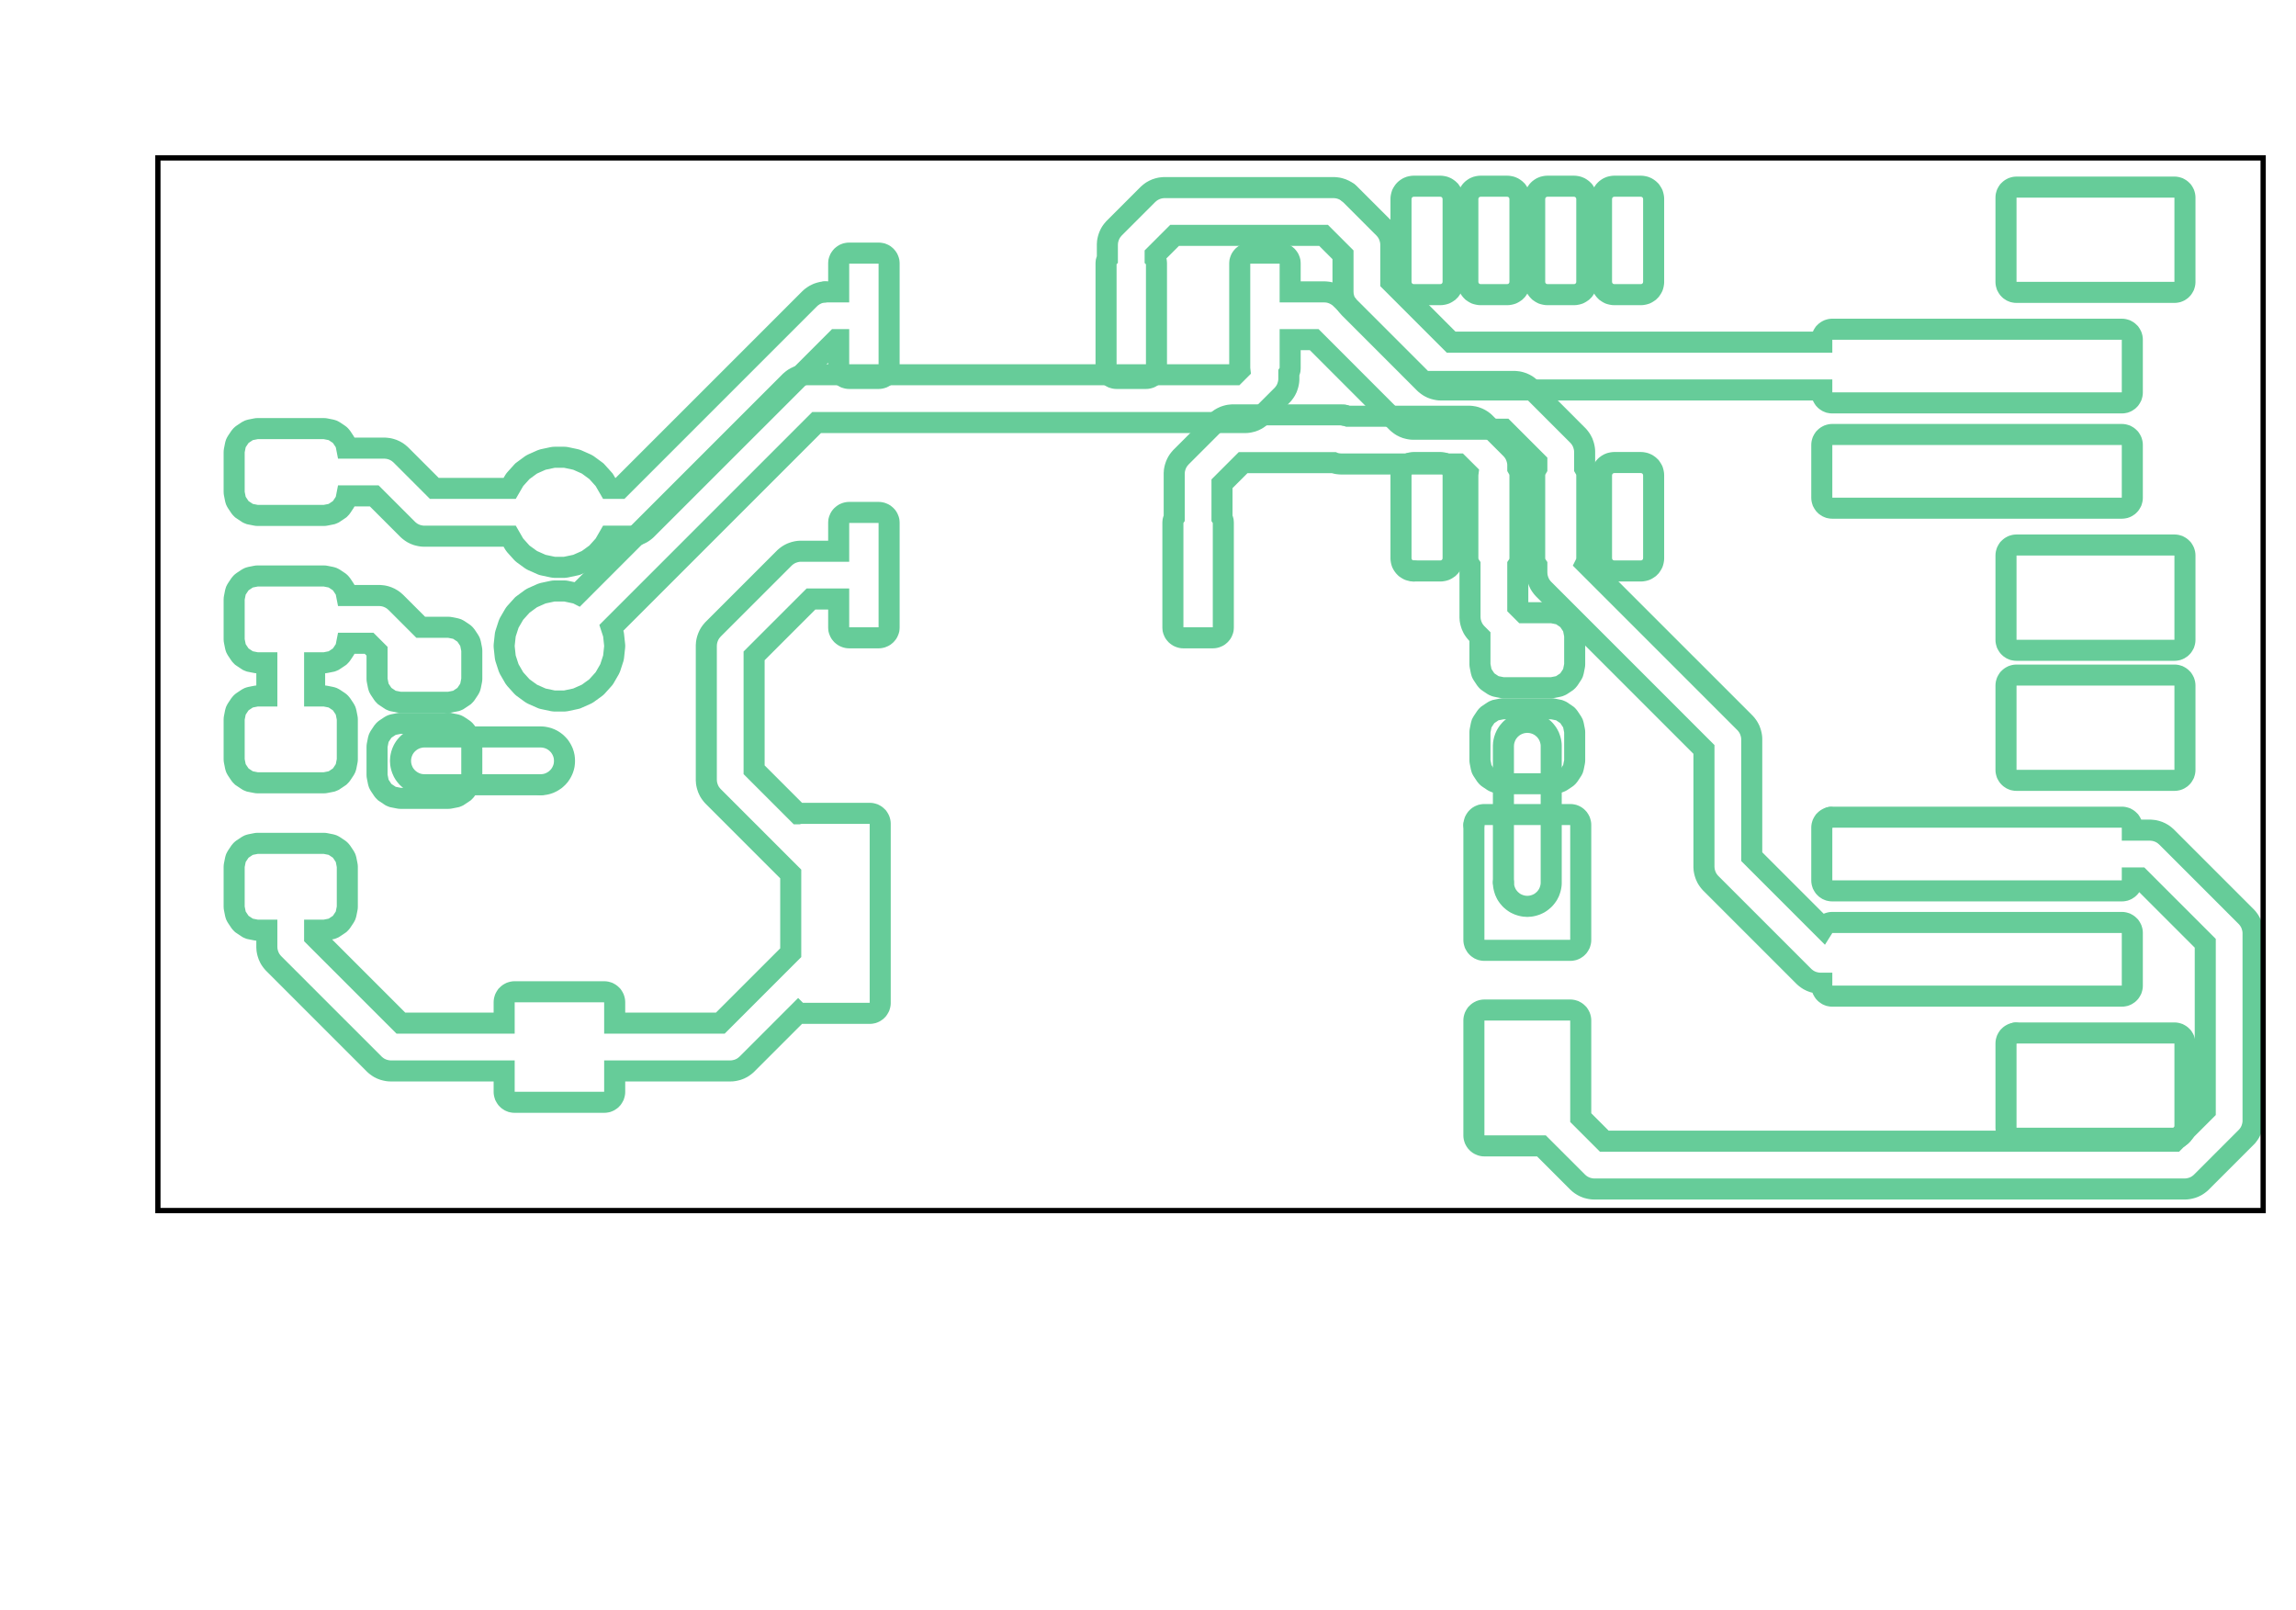 <svg xmlns="http://www.w3.org/2000/svg" viewBox="0 0 43.624 30.585" width="43.624mm" height="30.585mm">
                    <g stroke-linecap="round">
                        <g><polyline fill="none" stroke="#66cc99" stroke-width="0.4" points="23.697,4.817 23.678,4.824 23.66,4.832 23.644,4.842 23.628,4.854 23.613,4.867 23.6,4.882 23.588,4.898 23.578,4.914 23.57,4.932 23.563,4.951 23.558,4.97 23.556,4.989 23.555,5.009 23.555,6.99 23.556,7.01 23.558,7.027 23.465,7.12 21.925,7.12" opacity="1" /><polyline fill="none" stroke="#66cc99" stroke-width="0.4" points="21.925,7.12 21.063,7.12" opacity="1" /><polyline fill="none" stroke="#66cc99" stroke-width="0.4" points="21.063,7.12 16.845,7.12" opacity="1" /><polyline fill="none" stroke="#66cc99" stroke-width="0.4" points="16.845,7.12 15.983,7.12" opacity="1" /><polyline fill="none" stroke="#66cc99" stroke-width="0.4" points="15.983,7.12 15.328,7.12 15.318,7.12 15.293,7.122 15.274,7.124 15.249,7.127 15.23,7.131 15.208,7.137" opacity="1" /><polyline fill="none" stroke="#66cc99" stroke-width="0.4" points="15.208,7.137 15.206,7.137 15.187,7.143 15.163,7.151 15.145,7.159 15.123,7.169 15.105,7.179 15.084,7.191 15.068,7.202 15.048,7.217 15.033,7.23 15.014,7.246 15.007,7.253 12.089,10.171" opacity="1" /><polyline fill="none" stroke="#66cc99" stroke-width="0.4" points="12.089,10.171 10.977,11.284 10.973,11.282 10.954,11.275 10.933,11.269 10.759,11.232 10.739,11.229 10.718,11.228 10.54,11.228 10.519,11.229 10.499,11.232 10.325,11.269 10.305,11.275 10.285,11.282 10.123,11.354 10.104,11.364 10.086,11.375 9.943,11.48 9.926,11.493 9.912,11.508 9.793,11.64 9.78,11.656 9.768,11.674 9.679,11.827 9.67,11.846 9.662,11.866 9.607,12.035 9.602,12.055 9.599,12.076 9.58,12.252 9.579,12.273 9.58,12.294 9.599,12.471 9.602,12.491 9.607,12.512 9.662,12.681 9.67,12.7 9.679,12.719 9.768,12.873 9.78,12.89 9.793,12.907 9.912,13.039 9.926,13.053 9.943,13.067 10.086,13.171 10.104,13.182 10.123,13.192 10.285,13.264 10.305,13.272 10.325,13.277 10.499,13.314 10.519,13.317 10.54,13.319 10.718,13.319 10.739,13.317 10.759,13.314 10.933,13.277 10.954,13.272 10.973,13.264 11.135,13.192 11.154,13.182 11.172,13.171 11.315,13.067 11.332,13.053 11.346,13.039 11.465,12.907 11.479,12.89 11.49,12.873 11.579,12.719 11.588,12.7 11.596,12.681 11.651,12.512 11.656,12.491 11.659,12.471 11.678,12.294 11.679,12.273 11.678,12.252 11.659,12.076 11.656,12.055 11.651,12.035 11.616,11.928 15.516,8.028 23.097,8.028" opacity="1" /><polyline fill="none" stroke="#66cc99" stroke-width="0.4" points="23.097,8.028 23.653,8.028 23.663,8.028 23.688,8.027 23.707,8.025 23.732,8.021 23.751,8.017 23.775,8.011 23.794,8.006 23.818,7.997 23.836,7.99 23.858,7.979 23.876,7.97 23.897,7.957 23.913,7.946 23.933,7.931 23.948,7.919 23.967,7.902 23.974,7.895 23.987,7.882" opacity="1" /><polyline fill="none" stroke="#66cc99" stroke-width="0.4" points="23.987,7.882 24.355,7.514 24.362,7.507 24.379,7.489 24.391,7.473 24.406,7.453 24.417,7.437 24.43,7.416 24.439,7.398 24.45,7.376 24.457,7.358 24.465,7.334 24.471,7.315 24.477,7.291 24.481,7.272 24.485,7.247 24.487,7.228 24.488,7.203 24.488,7.193 24.488,7.087 24.49,7.084 24.498,7.066 24.505,7.048 24.51,7.029 24.512,7.01 24.513,6.99 24.513,6.453 24.97,6.453 26.424,7.908" opacity="1" /><polyline fill="none" stroke="#66cc99" stroke-width="0.4" points="26.424,7.908 26.539,8.022 26.546,8.029 26.565,8.046 26.58,8.058 26.6,8.073 26.616,8.084 26.637,8.097 26.655,8.106 26.677,8.117 26.695,8.124 26.719,8.133 26.738,8.138 26.762,8.144 26.781,8.148 26.806,8.152 26.825,8.154 26.85,8.155 26.86,8.155 28.337,8.155" opacity="1" /><polyline fill="none" stroke="#66cc99" stroke-width="0.4" points="28.337,8.155 28.577,8.155 29.2,8.778 29.2,8.896 29.196,8.903 29.186,8.919 29.177,8.937 29.171,8.956 29.166,8.975 29.163,8.99 29.16,9.01 29.159,9.029 29.159,10.607 29.16,10.626 29.163,10.646 29.166,10.662 29.171,10.681 29.177,10.699 29.186,10.717 29.196,10.734 29.2,10.74 29.2,10.876 29.2,10.886 29.202,10.911 29.203,10.93 29.207,10.955 29.211,10.974 29.217,10.998 29.223,11.017 29.231,11.041 29.239,11.059 29.249,11.081 29.258,11.099 29.271,11.12 29.282,11.136 29.297,11.156 29.31,11.172 29.326,11.19 29.333,11.197 32.375,14.239 32.375,16.464 32.375,16.474 32.377,16.499 32.378,16.518 32.382,16.543 32.386,16.562 32.392,16.586 32.398,16.605 32.406,16.629 32.414,16.647 32.424,16.669 32.433,16.687 32.446,16.708 32.457,16.724 32.472,16.744 32.485,16.76 32.501,16.778 32.508,16.785 34.27,18.547 34.277,18.554 34.296,18.571 34.311,18.583 34.331,18.598 34.347,18.609 34.368,18.622 34.386,18.631 34.408,18.642 34.426,18.649 34.45,18.658 34.469,18.663 34.493,18.669 34.512,18.673 34.537,18.677 34.556,18.679 34.581,18.68 34.591,18.68 34.614,18.68 34.614,18.726 34.615,18.746 34.618,18.765 34.623,18.784 34.629,18.803 34.638,18.82 34.648,18.837 34.659,18.853 34.673,18.868 34.687,18.881 34.703,18.892 34.72,18.903 34.738,18.911 34.756,18.918 34.775,18.922 34.794,18.925 34.814,18.926 40.314,18.926 40.334,18.925 40.353,18.922 40.372,18.918 40.391,18.911 40.408,18.903 40.425,18.892 40.441,18.881 40.455,18.868 40.469,18.853 40.48,18.837 40.49,18.82 40.499,18.803 40.505,18.784 40.51,18.765 40.513,18.746 40.514,18.726 40.514,17.726 40.513,17.707 40.51,17.687 40.505,17.668 40.499,17.65 40.49,17.632 40.48,17.615 40.469,17.599 40.455,17.585 40.441,17.572 40.425,17.56 40.408,17.55 40.391,17.541 40.372,17.535 40.353,17.53 40.334,17.527 40.314,17.526 34.814,17.526 34.794,17.527 34.775,17.53 34.756,17.535 34.738,17.541 34.72,17.55 34.703,17.56 34.687,17.572 34.673,17.585 34.659,17.599 34.648,17.615 34.638,17.631 33.283,16.276 33.283,14.051 33.283,14.041 33.282,14.016 33.28,13.997 33.276,13.972 33.272,13.953 33.266,13.929 33.26,13.91 33.252,13.887 33.245,13.868 33.234,13.846 33.225,13.829 33.212,13.807 33.201,13.791 33.186,13.771 33.174,13.756 33.157,13.737 33.15,13.73 30.127,10.707 30.131,10.699 30.137,10.681 30.142,10.662 30.145,10.646 30.148,10.626 30.149,10.607 30.149,9.029 30.148,9.01 30.145,8.99 30.142,8.975 30.137,8.956 30.131,8.937 30.122,8.919 30.112,8.903 30.108,8.896 30.108,8.59 30.108,8.58 30.107,8.555 30.105,8.536 30.101,8.511 30.097,8.492 30.091,8.468 30.085,8.449 30.077,8.426 30.07,8.407 30.059,8.385 30.05,8.368 30.037,8.346 30.026,8.33 30.011,8.31 29.999,8.295 29.982,8.276 29.975,8.269 29.115,7.409" opacity="1" /><polyline fill="none" stroke="#66cc99" stroke-width="0.4" points="29.115,7.409 29.086,7.38 29.079,7.373 29.06,7.357 29.045,7.344 29.025,7.329 29.009,7.318 28.988,7.306 28.97,7.296 28.948,7.286 28.93,7.278 28.906,7.27 28.887,7.264 28.863,7.258 28.844,7.254 28.819,7.251 28.8,7.249 28.775,7.247 28.765,7.247 27.048,7.247 25.591,5.79" opacity="1" /><polyline fill="none" stroke="#66cc99" stroke-width="0.4" points="25.591,5.79 25.479,5.678 25.472,5.672 25.454,5.655 25.439,5.642 25.419,5.628 25.402,5.617 25.381,5.604 25.363,5.595 25.341,5.584 25.323,5.576 25.299,5.568 25.281,5.562 25.256,5.556 25.237,5.552 25.212,5.549 25.193,5.547 25.168,5.546 25.158,5.545 24.513,5.545 24.513,5.009 24.512,4.989 24.51,4.97 24.505,4.951 24.498,4.932 24.49,4.914 24.48,4.898 24.468,4.882 24.455,4.867 24.44,4.854 24.425,4.842 24.408,4.832 24.39,4.824 24.372,4.817 24.352,4.813 24.333,4.81 24.313,4.809 23.755,4.809 23.735,4.81 23.716,4.813 23.697,4.817" opacity="1" /><polyline fill="none" stroke="#66cc99" stroke-width="0.4" points="25.616,3.661 25.596,3.646 25.58,3.635 25.559,3.623 25.541,3.613 25.519,3.603 25.501,3.595 25.477,3.587 25.458,3.581 25.434,3.575 25.415,3.571 25.39,3.568 25.371,3.566 25.346,3.564 25.336,3.564 22.129,3.564 22.119,3.564 22.094,3.566 22.075,3.568 22.05,3.571 22.031,3.575 22.007,3.581 21.988,3.587 21.964,3.595 21.946,3.603 21.924,3.613 21.906,3.623 21.885,3.635 21.869,3.646 21.849,3.661 21.834,3.674 21.815,3.69 21.808,3.697 21.173,4.332 21.166,4.339 21.15,4.358 21.137,4.373 21.122,4.393 21.111,4.409 21.098,4.431 21.089,4.448 21.079,4.47 21.071,4.489 21.063,4.512 21.057,4.531 21.051,4.555 21.047,4.574 21.043,4.599 21.042,4.618 21.04,4.643 21.04,4.653 21.04,4.912 21.038,4.914 21.03,4.932 21.023,4.951 21.018,4.97 21.016,4.989 21.015,5.009 21.015,6.99 21.016,7.01 21.018,7.029 21.023,7.048 21.03,7.066 21.038,7.084 21.048,7.101 21.06,7.117 21.063,7.12" opacity="1" /><polyline fill="none" stroke="#66cc99" stroke-width="0.4" points="21.063,7.12 21.073,7.131 21.088,7.145 21.104,7.156 21.12,7.166 21.138,7.175 21.157,7.181 21.176,7.186 21.195,7.189 21.215,7.19 21.773,7.19 21.793,7.189 21.812,7.186 21.832,7.181 21.85,7.175 21.868,7.166 21.885,7.156 21.9,7.145 21.915,7.131 21.925,7.12" opacity="1" /><polyline fill="none" stroke="#66cc99" stroke-width="0.4" points="21.925,7.12 21.928,7.117 21.94,7.101 21.95,7.084 21.958,7.066 21.965,7.048 21.97,7.029 21.972,7.01 21.973,6.99 21.973,5.009 21.972,4.989 21.97,4.97 21.965,4.951 21.958,4.932 21.95,4.914 21.948,4.912 21.948,4.841 22.317,4.472 25.148,4.472 25.517,4.841 25.517,5.542 25.517,5.552 25.519,5.577 25.52,5.596 25.524,5.621 25.528,5.64 25.534,5.664 25.54,5.683 25.548,5.707 25.556,5.725 25.566,5.747 25.575,5.765 25.588,5.786 25.591,5.79" opacity="1" /><polyline fill="none" stroke="#66cc99" stroke-width="0.4" points="25.591,5.79 25.599,5.802 25.614,5.822 25.627,5.838 25.643,5.856 25.65,5.863 27.063,7.276 27.07,7.283 27.089,7.3 27.104,7.312 27.124,7.327 27.14,7.338 27.161,7.351 27.179,7.36 27.201,7.371 27.219,7.378 27.243,7.387 27.262,7.392 27.286,7.398 27.305,7.402 27.33,7.406 27.349,7.408 27.374,7.409 27.384,7.409 29.115,7.409" opacity="1" /><polyline fill="none" stroke="#66cc99" stroke-width="0.4" points="29.115,7.409 34.614,7.409 34.614,7.455 34.615,7.475 34.618,7.494 34.623,7.513 34.629,7.532 34.638,7.549 34.648,7.566 34.659,7.582 34.673,7.597 34.687,7.61 34.703,7.621 34.72,7.632 34.738,7.64 34.756,7.647 34.775,7.651 34.794,7.654 34.814,7.655 40.314,7.655 40.334,7.654 40.353,7.651 40.372,7.647 40.391,7.64 40.408,7.632 40.425,7.621 40.441,7.61 40.455,7.597 40.469,7.582 40.48,7.566 40.49,7.549 40.499,7.532 40.505,7.513 40.51,7.494 40.513,7.475 40.514,7.455 40.514,6.455 40.513,6.436 40.51,6.416 40.505,6.397 40.499,6.379 40.49,6.361 40.48,6.344 40.469,6.328 40.455,6.314 40.441,6.301 40.425,6.289 40.408,6.279 40.391,6.27 40.372,6.264 40.353,6.259 40.334,6.256 40.314,6.255 34.814,6.255 34.794,6.256 34.775,6.259 34.756,6.264 34.738,6.27 34.72,6.279 34.703,6.289 34.687,6.301 34.673,6.314 34.659,6.328 34.648,6.344 34.638,6.361 34.629,6.379 34.623,6.397 34.618,6.416 34.615,6.436 34.614,6.455 34.614,6.501 27.572,6.501 26.425,5.354 26.425,4.653 26.425,4.643 26.424,4.618 26.422,4.599 26.418,4.574 26.414,4.555 26.408,4.531 26.402,4.512 26.394,4.489 26.387,4.47 26.376,4.448 26.367,4.431 26.354,4.409 26.343,4.393 26.328,4.373 26.316,4.358 26.299,4.339 26.292,4.332 25.657,3.697 25.65,3.69 25.631,3.674 25.616,3.661" opacity="1" /><polyline fill="none" stroke="#66cc99" stroke-width="0.4" points="15.186,10.474 15.166,10.476 15.141,10.48 15.122,10.484 15.098,10.49 15.079,10.496 15.056,10.504 15.038,10.511 15.015,10.522 14.998,10.531 14.976,10.544 14.96,10.555 14.94,10.57 14.925,10.582 14.906,10.599 14.899,10.606 13.553,11.952 13.546,11.959 13.53,11.978 13.517,11.993 13.502,12.013 13.491,12.029 13.478,12.051 13.469,12.068 13.459,12.09 13.451,12.109 13.443,12.132 13.437,12.151 13.431,12.175 13.427,12.194 13.423,12.219 13.422,12.238 13.42,12.263 13.42,12.273 13.42,14.813 13.42,14.823 13.422,14.848 13.423,14.867 13.427,14.892 13.431,14.911 13.437,14.935 13.443,14.954 13.451,14.978 13.459,14.996 13.469,15.018 13.478,15.036 13.491,15.057 13.502,15.073 13.517,15.093 13.53,15.109 13.546,15.127 13.553,15.134 15.024,16.605 15.024,18.101 13.686,19.439 11.679,19.439 11.679,19.043 11.678,19.024 11.675,19.004 11.67,18.985 11.664,18.967 11.655,18.949 11.645,18.932 11.634,18.916 11.62,18.902 11.606,18.889 11.59,18.877 11.573,18.867 11.556,18.858 11.537,18.852 11.518,18.847 11.499,18.844 11.479,18.843 9.779,18.843 9.759,18.844 9.74,18.847 9.721,18.852 9.703,18.858 9.685,18.867 9.668,18.877 9.652,18.889 9.638,18.902 9.624,18.916 9.613,18.932 9.603,18.949 9.594,18.967 9.588,18.985 9.583,19.004 9.58,19.024 9.579,19.043 9.579,19.439 7.617,19.439 5.978,17.8 5.978,17.673 6.149,17.673 6.169,17.672 6.188,17.669 6.284,17.65 6.303,17.646 6.321,17.639 6.339,17.631 6.356,17.62 6.437,17.566 6.453,17.555 6.467,17.541 6.48,17.527 6.492,17.511 6.546,17.43 6.556,17.413 6.565,17.395 6.571,17.377 6.576,17.358 6.595,17.262 6.598,17.243 6.599,17.223 6.599,16.473 6.598,16.454 6.595,16.434 6.576,16.338 6.571,16.319 6.565,16.301 6.556,16.283 6.546,16.266 6.492,16.185 6.48,16.17 6.467,16.155 6.453,16.142 6.437,16.13 6.356,16.076 6.339,16.066 6.321,16.057 6.303,16.051 6.284,16.046 6.188,16.027 6.169,16.024 6.149,16.023 4.899,16.023 4.879,16.024 4.86,16.027 4.764,16.046 4.745,16.051 4.727,16.057 4.709,16.066 4.692,16.076 4.611,16.13 4.595,16.142 4.581,16.155 4.568,16.17 4.556,16.185 4.502,16.266 4.492,16.283 4.483,16.301 4.477,16.319 4.472,16.338 4.453,16.434 4.45,16.454 4.449,16.473 4.449,17.223 4.45,17.243 4.453,17.262 4.472,17.358 4.477,17.377 4.483,17.395 4.492,17.413 4.502,17.43 4.556,17.511 4.568,17.527 4.581,17.541 4.595,17.555 4.611,17.566 4.692,17.62 4.709,17.631 4.727,17.639 4.745,17.646 4.764,17.65 4.86,17.669 4.879,17.672 4.899,17.673 5.07,17.673 5.07,17.988 5.07,17.998 5.072,18.023 5.073,18.042 5.077,18.067 5.081,18.086 5.087,18.11 5.093,18.129 5.101,18.153 5.109,18.171 5.119,18.193 5.128,18.211 5.141,18.232 5.152,18.248 5.167,18.268 5.18,18.284 5.196,18.302 5.203,18.309 7.108,20.214 7.115,20.221 7.134,20.238 7.149,20.25 7.169,20.265 7.185,20.276 7.206,20.289 7.224,20.298 7.246,20.309 7.264,20.316 7.288,20.325 7.307,20.33 7.331,20.336 7.35,20.34 7.375,20.344 7.394,20.346 7.419,20.347 7.429,20.347 9.579,20.347 9.579,20.743 9.58,20.763 9.583,20.782 9.588,20.801 9.594,20.82 9.603,20.837 9.613,20.854 9.624,20.87 9.638,20.885 9.652,20.898 9.668,20.909 9.685,20.92 9.703,20.928 9.721,20.935 9.74,20.939 9.759,20.942 9.779,20.943 11.479,20.943 11.499,20.942 11.518,20.939 11.537,20.935 11.556,20.928 11.573,20.92 11.59,20.909 11.606,20.898 11.62,20.885 11.634,20.87 11.645,20.854 11.655,20.837 11.664,20.82 11.67,20.801 11.675,20.782 11.678,20.763 11.679,20.743 11.679,20.347 13.874,20.347 13.884,20.347 13.909,20.346 13.928,20.344 13.953,20.34 13.972,20.336 13.996,20.33 14.015,20.325 14.039,20.316 14.057,20.309 14.079,20.298 14.097,20.289 14.118,20.276 14.134,20.265 14.154,20.25 14.169,20.238 14.188,20.221 14.195,20.214 15.165,19.244 15.166,19.245 15.185,19.249 15.204,19.252 15.224,19.253 16.524,19.253 16.544,19.252 16.563,19.249 16.582,19.245 16.601,19.238 16.618,19.23 16.635,19.219 16.651,19.208 16.665,19.195 16.679,19.18 16.69,19.164 16.7,19.147 16.709,19.13 16.715,19.111 16.72,19.092 16.723,19.073 16.724,19.053 16.724,15.653 16.723,15.634 16.72,15.614 16.715,15.595 16.709,15.577 16.7,15.559 16.69,15.542 16.679,15.526 16.665,15.512 16.651,15.499 16.635,15.487 16.618,15.477 16.601,15.468 16.582,15.462 16.563,15.457 16.544,15.454 16.524,15.453 15.224,15.453 15.204,15.454 15.185,15.457 15.166,15.462 15.165,15.462 14.328,14.625 14.328,12.461 15.408,11.381 15.935,11.381 15.935,11.918 15.936,11.937 15.938,11.957 15.943,11.976 15.95,11.994 15.958,12.012 15.968,12.029 15.98,12.044 15.993,12.059 16.008,12.072 16.024,12.084 16.04,12.094 16.058,12.102 16.077,12.109 16.096,12.114 16.115,12.117 16.135,12.118 16.693,12.118 16.713,12.117 16.732,12.114 16.752,12.109 16.77,12.102 16.788,12.094 16.805,12.084 16.82,12.072 16.835,12.059 16.848,12.044 16.86,12.029 16.87,12.012 16.878,11.994 16.885,11.976 16.89,11.957 16.892,11.937 16.893,11.918 16.893,9.936 16.892,9.917 16.89,9.897 16.885,9.878 16.878,9.86 16.87,9.842 16.86,9.825 16.848,9.809 16.835,9.795 16.82,9.782 16.805,9.77 16.788,9.76 16.77,9.752 16.752,9.745 16.732,9.74 16.713,9.737 16.693,9.736 16.135,9.736 16.115,9.737 16.096,9.74 16.077,9.745 16.058,9.752 16.04,9.76 16.024,9.77 16.008,9.782 15.993,9.795 15.98,9.809 15.968,9.825 15.958,9.842 15.95,9.86 15.943,9.878 15.938,9.897 15.936,9.917 15.935,9.936 15.935,10.473 15.22,10.473 15.21,10.473 15.186,10.474" opacity="1" /><polyline fill="none" stroke="#66cc99" stroke-width="0.4" points="15.668,5.547 15.649,5.549 15.624,5.552 15.605,5.556 15.581,5.562 15.562,5.568 15.538,5.576 15.52,5.584 15.498,5.595 15.48,5.604 15.459,5.617 15.443,5.628 15.423,5.642 15.407,5.655 15.389,5.672 15.382,5.678 11.781,9.279 11.574,9.279 11.49,9.134 11.479,9.116 11.465,9.1 11.346,8.968 11.332,8.953 11.315,8.94 11.172,8.835 11.154,8.824 11.135,8.814 10.973,8.742 10.954,8.735 10.933,8.729 10.759,8.692 10.739,8.689 10.718,8.688 10.54,8.688 10.519,8.689 10.499,8.692 10.325,8.729 10.305,8.735 10.285,8.742 10.123,8.814 10.104,8.824 10.086,8.835 9.943,8.94 9.926,8.953 9.912,8.968 9.793,9.1 9.78,9.116 9.768,9.134 9.684,9.279 8.252,9.279 7.62,8.647 7.613,8.64 7.594,8.624 7.579,8.611 7.559,8.596 7.543,8.585 7.522,8.573 7.504,8.563 7.482,8.553 7.464,8.545 7.44,8.537 7.421,8.531 7.397,8.525 7.378,8.521 7.353,8.518 7.334,8.516 7.309,8.514 7.299,8.514 6.587,8.514 6.576,8.458 6.571,8.439 6.565,8.421 6.556,8.403 6.546,8.386 6.492,8.305 6.48,8.29 6.467,8.275 6.453,8.262 6.437,8.25 6.356,8.196 6.339,8.186 6.321,8.177 6.303,8.171 6.284,8.166 6.188,8.147 6.169,8.144 6.149,8.143 4.899,8.143 4.879,8.144 4.86,8.147 4.764,8.166 4.745,8.171 4.727,8.177 4.709,8.186 4.692,8.196 4.611,8.25 4.595,8.262 4.581,8.275 4.568,8.29 4.556,8.305 4.502,8.386 4.492,8.403 4.483,8.421 4.477,8.439 4.472,8.458 4.453,8.554 4.45,8.574 4.449,8.593 4.449,9.343 4.45,9.363 4.453,9.382 4.472,9.478 4.477,9.497 4.483,9.515 4.492,9.533 4.502,9.55 4.556,9.631 4.568,9.647 4.581,9.661 4.595,9.675 4.611,9.686 4.692,9.74 4.709,9.751 4.727,9.759 4.745,9.766 4.764,9.77 4.86,9.789 4.879,9.792 4.899,9.793 6.149,9.793 6.169,9.792 6.188,9.789 6.284,9.77 6.303,9.766 6.321,9.759 6.339,9.751 6.356,9.74 6.437,9.686 6.453,9.675 6.467,9.661 6.48,9.647 6.492,9.631 6.546,9.55 6.556,9.533 6.565,9.515 6.571,9.497 6.576,9.478 6.587,9.422 7.111,9.422 7.743,10.054 7.75,10.061 7.769,10.078 7.784,10.09 7.804,10.105 7.82,10.116 7.841,10.129 7.859,10.138 7.881,10.149 7.899,10.156 7.923,10.165 7.942,10.17 7.966,10.176 7.985,10.18 8.01,10.184 8.029,10.186 8.054,10.187 8.064,10.187 9.684,10.187 9.768,10.333 9.78,10.35 9.793,10.367 9.912,10.499 9.926,10.513 9.943,10.527 10.086,10.631 10.104,10.642 10.123,10.652 10.285,10.724 10.305,10.732 10.325,10.737 10.499,10.774 10.519,10.777 10.54,10.779 10.718,10.779 10.739,10.777 10.759,10.774 10.933,10.737 10.954,10.732 10.973,10.724 11.135,10.652 11.154,10.642 11.172,10.631 11.315,10.527 11.332,10.513 11.346,10.499 11.465,10.367 11.479,10.35 11.49,10.333 11.574,10.187 11.969,10.187 11.979,10.187 12.004,10.186 12.023,10.184 12.048,10.18 12.067,10.176 12.089,10.171" opacity="1" /><polyline fill="none" stroke="#66cc99" stroke-width="0.4" points="12.089,10.171 12.091,10.17 12.11,10.165 12.134,10.156 12.152,10.149 12.174,10.138 12.192,10.129 12.213,10.116 12.229,10.105 12.249,10.09 12.264,10.078 12.283,10.061 12.29,10.054 15.208,7.137" opacity="1" /><polyline fill="none" stroke="#66cc99" stroke-width="0.4" points="15.208,7.137 15.891,6.453 15.935,6.453 15.935,6.99 15.936,7.01 15.938,7.029 15.943,7.048 15.95,7.066 15.958,7.084 15.968,7.101 15.98,7.117 15.983,7.12" opacity="1" /><polyline fill="none" stroke="#66cc99" stroke-width="0.4" points="15.983,7.12 15.993,7.131 16.008,7.145 16.024,7.156 16.04,7.166 16.058,7.175 16.077,7.181 16.096,7.186 16.115,7.189 16.135,7.19 16.693,7.19 16.713,7.189 16.732,7.186 16.752,7.181 16.77,7.175 16.788,7.166 16.805,7.156 16.82,7.145 16.835,7.131 16.845,7.12" opacity="1" /><polyline fill="none" stroke="#66cc99" stroke-width="0.4" points="16.845,7.12 16.848,7.117 16.86,7.101 16.87,7.084 16.878,7.066 16.885,7.048 16.89,7.029 16.892,7.01 16.893,6.99 16.893,5.009 16.892,4.989 16.89,4.97 16.885,4.951 16.878,4.932 16.87,4.914 16.86,4.898 16.848,4.882 16.835,4.867 16.82,4.854 16.805,4.842 16.788,4.832 16.77,4.824 16.752,4.817 16.732,4.813 16.713,4.81 16.693,4.809 16.135,4.809 16.115,4.81 16.096,4.813 16.077,4.817 16.058,4.824 16.04,4.832 16.024,4.842 16.008,4.854 15.993,4.867 15.98,4.882 15.968,4.898 15.958,4.914 15.95,4.932 15.943,4.951 15.938,4.97 15.936,4.989 15.935,5.009 15.935,5.545 15.703,5.545 15.693,5.546 15.668,5.547" opacity="1" /><polyline fill="none" stroke="#66cc99" stroke-width="0.4" points="25.542,7.889 25.517,7.886 25.498,7.884 25.473,7.882 25.463,7.882 23.987,7.882" opacity="1" /><polyline fill="none" stroke="#66cc99" stroke-width="0.4" points="23.987,7.882 23.431,7.882 23.421,7.882 23.396,7.884 23.377,7.886 23.352,7.889 23.333,7.893 23.309,7.899 23.29,7.905 23.266,7.913 23.248,7.921 23.226,7.931 23.208,7.941 23.187,7.953 23.171,7.964 23.151,7.979 23.136,7.992 23.117,8.008 23.11,8.015 23.097,8.028" opacity="1" /><polyline fill="none" stroke="#66cc99" stroke-width="0.4" points="23.097,8.028 22.443,8.682 22.436,8.689 22.42,8.708 22.407,8.723 22.392,8.743 22.381,8.759 22.368,8.781 22.359,8.798 22.349,8.82 22.341,8.839 22.333,8.862 22.327,8.881 22.321,8.905 22.317,8.924 22.313,8.949 22.312,8.968 22.31,8.993 22.31,9.003 22.31,9.839 22.308,9.842 22.3,9.86 22.293,9.878 22.288,9.897 22.286,9.917 22.285,9.936 22.285,11.918 22.286,11.937 22.288,11.957 22.293,11.976 22.3,11.994 22.308,12.012 22.318,12.029 22.33,12.044 22.343,12.059 22.358,12.072 22.374,12.084 22.39,12.094 22.408,12.102 22.427,12.109 22.446,12.114 22.465,12.117 22.485,12.118 23.043,12.118 23.063,12.117 23.082,12.114 23.102,12.109 23.12,12.102 23.138,12.094 23.155,12.084 23.17,12.072 23.185,12.059 23.198,12.044 23.21,12.029 23.22,12.012 23.228,11.994 23.235,11.976 23.24,11.957 23.242,11.937 23.243,11.918 23.243,9.936 23.242,9.917 23.24,9.897 23.235,9.878 23.228,9.86 23.22,9.842 23.218,9.839 23.218,9.191 23.619,8.79 25.34,8.79 25.347,8.793 25.366,8.799 25.39,8.805 25.41,8.809 25.434,8.812 25.454,8.814 25.479,8.815 25.488,8.816 26.749,8.816" opacity="1" /><polyline fill="none" stroke="#66cc99" stroke-width="0.4" points="26.749,8.816 27.479,8.816" opacity="1" /><polyline fill="none" stroke="#66cc99" stroke-width="0.4" points="27.479,8.816 27.713,8.816 27.892,8.994 27.89,9.01 27.889,9.029 27.889,10.607 27.89,10.626 27.893,10.646 27.896,10.662 27.901,10.681 27.907,10.699 27.916,10.717 27.926,10.734 27.93,10.74 27.93,11.718 27.93,11.728 27.932,11.753 27.933,11.772 27.937,11.797 27.941,11.816 27.947,11.84 27.953,11.859 27.961,11.883 27.969,11.901 27.979,11.923 27.988,11.941 28.001,11.962 28.012,11.978 28.027,11.998 28.04,12.014 28.056,12.032 28.063,12.039 28.119,12.095 28.119,12.616 28.12,12.635 28.123,12.655 28.142,12.75 28.147,12.769 28.153,12.788 28.162,12.806 28.172,12.822 28.226,12.904 28.238,12.919 28.251,12.934 28.265,12.947 28.281,12.959 28.362,13.013 28.379,13.023 28.397,13.031 28.415,13.038 28.434,13.043 28.53,13.062 28.549,13.065 28.569,13.066 29.469,13.066 29.489,13.065 29.508,13.062 29.604,13.043 29.623,13.038 29.641,13.031 29.659,13.023 29.676,13.013 29.757,12.959 29.773,12.947 29.787,12.934 29.8,12.919 29.812,12.904 29.866,12.822 29.876,12.806 29.885,12.788 29.891,12.769 29.896,12.75 29.915,12.655 29.918,12.635 29.919,12.616 29.919,12.091 29.918,12.071 29.915,12.052 29.896,11.956 29.891,11.937 29.885,11.918 29.876,11.901 29.866,11.884 29.812,11.803 29.8,11.787 29.787,11.772 29.773,11.759 29.757,11.748 29.676,11.693 29.659,11.683 29.641,11.675 29.623,11.668 29.604,11.664 29.508,11.645 29.489,11.642 29.469,11.641 28.949,11.641 28.838,11.53 28.838,10.74 28.842,10.734 28.852,10.717 28.861,10.699 28.867,10.681 28.872,10.662 28.875,10.646 28.878,10.626 28.879,10.607 28.879,9.029 28.878,9.01 28.875,8.99 28.872,8.975 28.867,8.956 28.861,8.937 28.852,8.919 28.842,8.903 28.838,8.896 28.838,8.844 28.838,8.834 28.837,8.809 28.835,8.79 28.831,8.765 28.827,8.746 28.821,8.722 28.815,8.703 28.807,8.68 28.8,8.661 28.789,8.639 28.78,8.622 28.767,8.6 28.756,8.584 28.741,8.564 28.729,8.549 28.712,8.53 28.705,8.523 28.337,8.155" opacity="1" /><polyline fill="none" stroke="#66cc99" stroke-width="0.4" points="28.337,8.155 28.222,8.041 28.215,8.034 28.197,8.017 28.182,8.005 28.162,7.99 28.145,7.979 28.124,7.966 28.107,7.957 28.084,7.946 28.066,7.939 28.043,7.93 28.024,7.924 28,7.918 27.98,7.915 27.956,7.911 27.936,7.909 27.911,7.908 27.901,7.908 26.424,7.908" opacity="1" /><polyline fill="none" stroke="#66cc99" stroke-width="0.4" points="26.424,7.908 25.612,7.908 25.604,7.905 25.585,7.899 25.561,7.893 25.542,7.889" opacity="1" /><polyline fill="none" stroke="#66cc99" stroke-width="0.4" points="34.775,15.53 34.756,15.535 34.738,15.541 34.72,15.55 34.703,15.56 34.687,15.572 34.673,15.585 34.659,15.599 34.648,15.615 34.638,15.632 34.629,15.65 34.623,15.668 34.618,15.687 34.615,15.707 34.614,15.726 34.614,16.726 34.615,16.746 34.618,16.765 34.623,16.784 34.629,16.803 34.638,16.82 34.648,16.837 34.659,16.853 34.673,16.868 34.687,16.881 34.703,16.892 34.72,16.903 34.738,16.911 34.756,16.918 34.775,16.922 34.794,16.925 34.814,16.926 40.314,16.926 40.334,16.925 40.353,16.922 40.372,16.918 40.391,16.911 40.408,16.903 40.425,16.892 40.441,16.881 40.455,16.868 40.469,16.853 40.48,16.837 40.49,16.82 40.499,16.803 40.505,16.784 40.51,16.765 40.513,16.746 40.514,16.726 40.514,16.68 40.658,16.68 41.9,17.922 41.9,21.102 41.498,21.504" opacity="1" /><polyline fill="none" stroke="#66cc99" stroke-width="0.4" points="41.498,21.504 41.392,21.61" opacity="1" /><polyline fill="none" stroke="#66cc99" stroke-width="0.4" points="41.392,21.61 41.32,21.682 30.482,21.682 30.034,21.234 30.034,19.39 30.033,19.371 30.03,19.351 30.025,19.332 30.019,19.314 30.01,19.296 30,19.279 29.989,19.263 29.975,19.249 29.961,19.236 29.945,19.224 29.928,19.214 29.911,19.205 29.892,19.199 29.873,19.194 29.854,19.191 29.834,19.19 28.204,19.19 28.184,19.191 28.165,19.194 28.146,19.199 28.128,19.205 28.11,19.214 28.093,19.224 28.077,19.236 28.063,19.249 28.049,19.263 28.038,19.279 28.028,19.296 28.019,19.314 28.013,19.332 28.008,19.351 28.005,19.371 28.004,19.39 28.004,21.571 28.005,21.59 28.008,21.61 28.013,21.629 28.019,21.647 28.028,21.665 28.038,21.682 28.049,21.697 28.063,21.712 28.077,21.725 28.093,21.737 28.11,21.747 28.128,21.755 28.146,21.762 28.165,21.767 28.184,21.77 28.204,21.771 29.287,21.771 29.973,22.457 29.981,22.464 29.999,22.481 30.014,22.493 30.034,22.508 30.051,22.519 30.072,22.532 30.089,22.541 30.112,22.552 30.13,22.559 30.153,22.568 30.172,22.573 30.196,22.579 30.216,22.583 30.24,22.587 30.26,22.589 30.285,22.59 30.294,22.59 41.508,22.59 41.518,22.59 41.543,22.589 41.562,22.587 41.587,22.583 41.606,22.579 41.63,22.573 41.649,22.568 41.673,22.559 41.691,22.552 41.713,22.541 41.731,22.532 41.752,22.519 41.768,22.508 41.788,22.493 41.803,22.481 41.822,22.464 41.829,22.457 42.675,21.611 42.682,21.604 42.699,21.586 42.711,21.57 42.726,21.55 42.737,21.534 42.75,21.513 42.759,21.495 42.77,21.473 42.777,21.455 42.785,21.431 42.791,21.412 42.797,21.388 42.801,21.369 42.805,21.344 42.807,21.325 42.808,21.3 42.808,21.29 42.808,17.734 42.808,17.724 42.807,17.699 42.805,17.68 42.801,17.655 42.797,17.636 42.791,17.612 42.785,17.593 42.777,17.57 42.77,17.551 42.759,17.529 42.75,17.512 42.737,17.49 42.726,17.474 42.711,17.454 42.699,17.439 42.682,17.42 42.675,17.413 41.167,15.905 41.16,15.898 41.141,15.882 41.126,15.869 41.106,15.854 41.09,15.843 41.069,15.831 41.051,15.821 41.029,15.811 41.011,15.803 40.987,15.795 40.968,15.789 40.944,15.783 40.925,15.779 40.9,15.776 40.881,15.774 40.856,15.772 40.846,15.772 40.514,15.772 40.514,15.726 40.513,15.707 40.51,15.687 40.505,15.668 40.499,15.65 40.49,15.632 40.48,15.615 40.469,15.599 40.455,15.585 40.441,15.572 40.425,15.56 40.408,15.55 40.391,15.541 40.372,15.535 40.353,15.53 40.334,15.527 40.314,15.526 34.814,15.526 34.794,15.527 34.775,15.53" opacity="1" /><polyline fill="none" stroke="#66cc99" stroke-width="0.4" points="6.169,12.592 6.188,12.589 6.284,12.57 6.303,12.566 6.321,12.559 6.339,12.551 6.356,12.54 6.437,12.486 6.453,12.475 6.467,12.461 6.48,12.447 6.492,12.431 6.546,12.35 6.556,12.333 6.565,12.315 6.571,12.297 6.576,12.278 6.587,12.222 7.013,12.222 7.164,12.373 7.164,12.893 7.165,12.913 7.168,12.932 7.187,13.028 7.192,13.047 7.198,13.065 7.207,13.083 7.217,13.1 7.271,13.181 7.283,13.197 7.296,13.211 7.31,13.225 7.326,13.236 7.407,13.29 7.424,13.301 7.442,13.309 7.46,13.316 7.479,13.32 7.575,13.339 7.594,13.342 7.614,13.343 8.514,13.343 8.534,13.342 8.553,13.339 8.649,13.32 8.668,13.316 8.686,13.309 8.704,13.301 8.721,13.29 8.802,13.236 8.818,13.225 8.832,13.211 8.845,13.197 8.857,13.181 8.911,13.1 8.921,13.083 8.93,13.065 8.936,13.047 8.941,13.028 8.96,12.932 8.963,12.913 8.964,12.893 8.964,12.368 8.963,12.349 8.96,12.329 8.941,12.233 8.936,12.214 8.93,12.196 8.921,12.178 8.911,12.161 8.857,12.08 8.845,12.065 8.832,12.05 8.818,12.037 8.802,12.025 8.721,11.971 8.704,11.961 8.686,11.952 8.668,11.946 8.649,11.941 8.553,11.922 8.534,11.919 8.514,11.918 7.994,11.918 7.523,11.447 7.515,11.44 7.497,11.424 7.482,11.411 7.462,11.396 7.445,11.385 7.424,11.373 7.407,11.363 7.384,11.353 7.366,11.345 7.343,11.337 7.324,11.331 7.3,11.325 7.28,11.321 7.256,11.318 7.236,11.316 7.211,11.314 7.202,11.314 6.587,11.314 6.576,11.258 6.571,11.239 6.565,11.221 6.556,11.203 6.546,11.186 6.492,11.105 6.48,11.09 6.467,11.075 6.453,11.062 6.437,11.05 6.356,10.996 6.339,10.986 6.321,10.977 6.303,10.971 6.284,10.966 6.188,10.947 6.169,10.944 6.149,10.943 4.899,10.943 4.879,10.944 4.86,10.947 4.764,10.966 4.745,10.971 4.727,10.977 4.709,10.986 4.692,10.996 4.611,11.05 4.595,11.062 4.581,11.075 4.568,11.09 4.556,11.105 4.502,11.186 4.492,11.203 4.483,11.221 4.477,11.239 4.472,11.258 4.453,11.354 4.45,11.374 4.449,11.393 4.449,12.143 4.45,12.163 4.453,12.182 4.472,12.278 4.477,12.297 4.483,12.315 4.492,12.333 4.502,12.35 4.556,12.431 4.568,12.447 4.581,12.461 4.595,12.475 4.611,12.486 4.692,12.54 4.709,12.551 4.727,12.559 4.745,12.566 4.764,12.57 4.86,12.589 4.879,12.592 4.899,12.593 5.07,12.593 5.07,13.223 4.899,13.223 4.879,13.224 4.86,13.227 4.764,13.246 4.745,13.251 4.727,13.257 4.709,13.266 4.692,13.276 4.611,13.33 4.595,13.342 4.581,13.355 4.568,13.37 4.556,13.385 4.502,13.466 4.492,13.483 4.483,13.501 4.477,13.519 4.472,13.538 4.453,13.634 4.45,13.654 4.449,13.673 4.449,14.423 4.45,14.443 4.453,14.462 4.472,14.558 4.477,14.577 4.483,14.595 4.492,14.613 4.502,14.63 4.556,14.711 4.568,14.727 4.581,14.741 4.595,14.755 4.611,14.766 4.692,14.82 4.709,14.831 4.727,14.839 4.745,14.846 4.764,14.85 4.86,14.869 4.879,14.872 4.899,14.873 6.149,14.873 6.169,14.872 6.188,14.869 6.284,14.85 6.303,14.846 6.321,14.839 6.339,14.831 6.356,14.82 6.437,14.766 6.453,14.755 6.467,14.741 6.48,14.727 6.492,14.711 6.546,14.63 6.556,14.613 6.565,14.595 6.571,14.577 6.576,14.558 6.595,14.462 6.598,14.443 6.599,14.423 6.599,13.673 6.598,13.654 6.595,13.634 6.576,13.538 6.571,13.519 6.565,13.501 6.556,13.483 6.546,13.466 6.492,13.385 6.48,13.37 6.467,13.355 6.453,13.342 6.437,13.33 6.356,13.276 6.339,13.266 6.321,13.257 6.303,13.251 6.284,13.246 6.188,13.227 6.169,13.224 6.149,13.223 5.978,13.223 5.978,12.593 6.149,12.593 6.169,12.592" opacity="1" /><polyline fill="none" stroke="#66cc99" stroke-width="0.4" points="30.67,10.848 31.178,10.848 31.197,10.847 31.217,10.844 31.233,10.841 31.252,10.836 31.27,10.83 31.288,10.821 31.305,10.811 31.318,10.802 31.334,10.791 31.348,10.777 31.362,10.763 31.373,10.747 31.382,10.734 31.392,10.717 31.401,10.699 31.407,10.681 31.412,10.662 31.415,10.646 31.418,10.626 31.419,10.607 31.419,9.029 31.418,9.01 31.415,8.99 31.412,8.975 31.407,8.956 31.401,8.937 31.392,8.919 31.382,8.903 31.373,8.889 31.362,8.873 31.348,8.859 31.334,8.846 31.318,8.834 31.305,8.825 31.288,8.815 31.27,8.807 31.252,8.8 31.233,8.795 31.217,8.792 31.197,8.789 31.178,8.788 30.67,8.788 30.651,8.789 30.631,8.792 30.616,8.795 30.596,8.8 30.578,8.807 30.56,8.815 30.543,8.825 30.53,8.834 30.514,8.846 30.5,8.859 30.487,8.873 30.475,8.889 30.466,8.903 30.456,8.919 30.447,8.937 30.441,8.956 30.436,8.975 30.433,8.99 30.43,9.01 30.429,9.029 30.429,10.607 30.43,10.626 30.433,10.646 30.436,10.662 30.441,10.681 30.447,10.699 30.456,10.717 30.466,10.734 30.475,10.747 30.487,10.763 30.5,10.777 30.514,10.791 30.53,10.802 30.543,10.811 30.56,10.821 30.578,10.83 30.596,10.836 30.616,10.841 30.631,10.844 30.651,10.847 30.67,10.848" opacity="1" /><polyline fill="none" stroke="#66cc99" stroke-width="0.4" points="30.67,5.598 31.178,5.598 31.197,5.597 31.217,5.594 31.233,5.591 31.252,5.586 31.27,5.58 31.288,5.571 31.305,5.561 31.318,5.552 31.334,5.541 31.348,5.527 31.362,5.513 31.373,5.497 31.382,5.484 31.392,5.467 31.401,5.449 31.407,5.431 31.412,5.412 31.415,5.396 31.418,5.376 31.419,5.357 31.419,3.779 31.418,3.76 31.415,3.74 31.412,3.725 31.407,3.706 31.401,3.687 31.392,3.669 31.382,3.653 31.373,3.639 31.362,3.623 31.348,3.609 31.334,3.596 31.318,3.584 31.305,3.575 31.288,3.565 31.27,3.557 31.252,3.55 31.233,3.545 31.217,3.542 31.197,3.539 31.178,3.538 30.67,3.538 30.651,3.539 30.631,3.542 30.616,3.545 30.596,3.55 30.578,3.557 30.56,3.565 30.543,3.575 30.53,3.584 30.514,3.596 30.5,3.609 30.487,3.623 30.475,3.639 30.466,3.653 30.456,3.669 30.447,3.687 30.441,3.706 30.436,3.725 30.433,3.74 30.43,3.76 30.429,3.779 30.429,5.357 30.43,5.376 30.433,5.396 30.436,5.412 30.441,5.431 30.447,5.449 30.456,5.467 30.466,5.484 30.475,5.497 30.487,5.513 30.5,5.527 30.514,5.541 30.53,5.552 30.543,5.561 30.56,5.571 30.578,5.58 30.596,5.586 30.616,5.591 30.631,5.594 30.651,5.597 30.67,5.598" opacity="1" /><polyline fill="none" stroke="#66cc99" stroke-width="0.4" points="29.4,5.598 29.908,5.598 29.927,5.597 29.947,5.594 29.963,5.591 29.982,5.586 30,5.58 30.018,5.571 30.035,5.561 30.048,5.552 30.064,5.541 30.078,5.527 30.092,5.513 30.103,5.497 30.112,5.484 30.122,5.467 30.131,5.449 30.137,5.431 30.142,5.412 30.145,5.396 30.148,5.376 30.149,5.357 30.149,3.779 30.148,3.76 30.145,3.74 30.142,3.725 30.137,3.706 30.131,3.687 30.122,3.669 30.112,3.653 30.103,3.639 30.092,3.623 30.078,3.609 30.064,3.596 30.048,3.584 30.035,3.575 30.018,3.565 30,3.557 29.982,3.55 29.963,3.545 29.947,3.542 29.927,3.539 29.908,3.538 29.4,3.538 29.381,3.539 29.361,3.542 29.346,3.545 29.326,3.55 29.308,3.557 29.29,3.565 29.273,3.575 29.26,3.584 29.244,3.596 29.23,3.609 29.217,3.623 29.205,3.639 29.196,3.653 29.186,3.669 29.177,3.687 29.171,3.706 29.166,3.725 29.163,3.74 29.16,3.76 29.159,3.779 29.159,5.357 29.16,5.376 29.163,5.396 29.166,5.412 29.171,5.431 29.177,5.449 29.186,5.467 29.196,5.484 29.205,5.497 29.217,5.513 29.23,5.527 29.244,5.541 29.26,5.552 29.273,5.561 29.29,5.571 29.308,5.58 29.326,5.586 29.346,5.591 29.361,5.594 29.381,5.597 29.4,5.598" opacity="1" /><polyline fill="none" stroke="#66cc99" stroke-width="0.4" points="28.13,5.598 28.638,5.598 28.657,5.597 28.677,5.594 28.693,5.591 28.712,5.586 28.73,5.58 28.748,5.571 28.765,5.561 28.778,5.552 28.794,5.541 28.808,5.527 28.822,5.513 28.833,5.497 28.842,5.484 28.852,5.467 28.861,5.449 28.867,5.431 28.872,5.412 28.875,5.396 28.878,5.376 28.879,5.357 28.879,3.779 28.878,3.76 28.875,3.74 28.872,3.725 28.867,3.706 28.861,3.687 28.852,3.669 28.842,3.653 28.833,3.639 28.822,3.623 28.808,3.609 28.794,3.596 28.778,3.584 28.765,3.575 28.748,3.565 28.73,3.557 28.712,3.55 28.693,3.545 28.677,3.542 28.657,3.539 28.638,3.538 28.13,3.538 28.111,3.539 28.091,3.542 28.076,3.545 28.056,3.55 28.038,3.557 28.02,3.565 28.003,3.575 27.99,3.584 27.974,3.596 27.96,3.609 27.947,3.623 27.935,3.639 27.926,3.653 27.916,3.669 27.907,3.687 27.901,3.706 27.896,3.725 27.893,3.74 27.89,3.76 27.889,3.779 27.889,5.357 27.89,5.376 27.893,5.396 27.896,5.412 27.901,5.431 27.907,5.449 27.916,5.467 27.926,5.484 27.935,5.497 27.947,5.513 27.96,5.527 27.974,5.541 27.99,5.552 28.003,5.561 28.02,5.571 28.038,5.58 28.056,5.586 28.076,5.591 28.091,5.594 28.111,5.597 28.13,5.598" opacity="1" /><polyline fill="none" stroke="#66cc99" stroke-width="0.4" points="26.86,5.598 27.368,5.598 27.387,5.597 27.407,5.594 27.423,5.591 27.442,5.586 27.46,5.58 27.478,5.571 27.495,5.561 27.508,5.552 27.524,5.541 27.538,5.527 27.552,5.513 27.563,5.497 27.572,5.484 27.582,5.467 27.591,5.449 27.597,5.431 27.602,5.412 27.605,5.396 27.608,5.376 27.609,5.357 27.609,3.779 27.608,3.76 27.605,3.74 27.602,3.725 27.597,3.706 27.591,3.687 27.582,3.669 27.572,3.653 27.563,3.639 27.552,3.623 27.538,3.609 27.524,3.596 27.508,3.584 27.495,3.575 27.478,3.565 27.46,3.557 27.442,3.55 27.423,3.545 27.407,3.542 27.387,3.539 27.368,3.538 26.86,3.538 26.841,3.539 26.821,3.542 26.806,3.545 26.786,3.55 26.768,3.557 26.75,3.565 26.733,3.575 26.72,3.584 26.704,3.596 26.69,3.609 26.677,3.623 26.665,3.639 26.656,3.653 26.646,3.669 26.637,3.687 26.631,3.706 26.626,3.725 26.623,3.74 26.62,3.76 26.619,3.779 26.619,5.357 26.62,5.376 26.623,5.396 26.626,5.412 26.631,5.431 26.637,5.449 26.646,5.467 26.656,5.484 26.665,5.497 26.677,5.513 26.69,5.527 26.704,5.541 26.72,5.552 26.733,5.561 26.75,5.571 26.768,5.58 26.786,5.586 26.806,5.591 26.821,5.594 26.841,5.597 26.86,5.598" opacity="1" /><polyline fill="none" stroke="#66cc99" stroke-width="0.4" points="38.294,3.556 38.275,3.559 38.256,3.564 38.238,3.57 38.22,3.579 38.203,3.589 38.187,3.601 38.173,3.614 38.159,3.628 38.148,3.644 38.138,3.661 38.129,3.679 38.123,3.697 38.118,3.716 38.115,3.736 38.114,3.755 38.114,5.355 38.115,5.375 38.118,5.394 38.123,5.413 38.129,5.432 38.138,5.449 38.148,5.466 38.159,5.482 38.173,5.497 38.187,5.51 38.203,5.521 38.22,5.532 38.238,5.54 38.256,5.547 38.275,5.551 38.294,5.554 38.314,5.555 41.314,5.555 41.334,5.554 41.353,5.551 41.372,5.547 41.391,5.54 41.408,5.532 41.425,5.521 41.441,5.51 41.455,5.497 41.469,5.482 41.48,5.466 41.49,5.449 41.499,5.432 41.505,5.413 41.51,5.394 41.513,5.375 41.514,5.355 41.514,3.755 41.513,3.736 41.51,3.716 41.505,3.697 41.499,3.679 41.49,3.661 41.48,3.644 41.469,3.628 41.455,3.614 41.441,3.601 41.425,3.589 41.408,3.579 41.391,3.57 41.372,3.564 41.353,3.559 41.334,3.556 41.314,3.555 38.314,3.555 38.294,3.556" opacity="1" /><polyline fill="none" stroke="#66cc99" stroke-width="0.4" points="38.294,10.356 38.275,10.359 38.256,10.364 38.238,10.37 38.22,10.379 38.203,10.389 38.187,10.401 38.173,10.414 38.159,10.428 38.148,10.444 38.138,10.461 38.129,10.479 38.123,10.497 38.118,10.516 38.115,10.536 38.114,10.555 38.114,12.155 38.115,12.175 38.118,12.194 38.123,12.213 38.129,12.232 38.138,12.249 38.148,12.266 38.159,12.282 38.173,12.297 38.187,12.31 38.203,12.321 38.22,12.332 38.238,12.34 38.256,12.347 38.275,12.351 38.294,12.354 38.314,12.355 41.314,12.355 41.334,12.354 41.353,12.351 41.372,12.347 41.391,12.34 41.408,12.332 41.425,12.321 41.441,12.31 41.455,12.297 41.469,12.282 41.48,12.266 41.49,12.249 41.499,12.232 41.505,12.213 41.51,12.194 41.513,12.175 41.514,12.155 41.514,10.555 41.513,10.536 41.51,10.516 41.505,10.497 41.499,10.479 41.49,10.461 41.48,10.444 41.469,10.428 41.455,10.414 41.441,10.401 41.425,10.389 41.408,10.379 41.391,10.37 41.372,10.364 41.353,10.359 41.334,10.356 41.314,10.355 38.314,10.355 38.294,10.356" opacity="1" /><polyline fill="none" stroke="#66cc99" stroke-width="0.4" points="38.294,12.827 38.275,12.83 38.256,12.835 38.238,12.841 38.22,12.85 38.203,12.86 38.187,12.872 38.173,12.885 38.159,12.899 38.148,12.915 38.138,12.932 38.129,12.95 38.123,12.968 38.118,12.987 38.115,13.007 38.114,13.026 38.114,14.626 38.115,14.646 38.118,14.665 38.123,14.684 38.129,14.703 38.138,14.72 38.148,14.737 38.159,14.753 38.173,14.768 38.187,14.781 38.203,14.792 38.22,14.803 38.238,14.811 38.256,14.818 38.275,14.822 38.294,14.825 38.314,14.826 41.314,14.826 41.334,14.825 41.353,14.822 41.372,14.818 41.391,14.811 41.408,14.803 41.425,14.792 41.441,14.781 41.455,14.768 41.469,14.753 41.48,14.737 41.49,14.72 41.499,14.703 41.505,14.684 41.51,14.665 41.513,14.646 41.514,14.626 41.514,13.026 41.513,13.007 41.51,12.987 41.505,12.968 41.499,12.95 41.49,12.932 41.48,12.915 41.469,12.899 41.455,12.885 41.441,12.872 41.425,12.86 41.408,12.85 41.391,12.841 41.372,12.835 41.353,12.83 41.334,12.827 41.314,12.826 38.314,12.826 38.294,12.827" opacity="1" /><polyline fill="none" stroke="#66cc99" stroke-width="0.4" points="38.294,19.627 38.275,19.63 38.256,19.635 38.238,19.641 38.22,19.65 38.203,19.66 38.187,19.672 38.173,19.685 38.159,19.699 38.148,19.715 38.138,19.732 38.129,19.75 38.123,19.768 38.118,19.787 38.115,19.807 38.114,19.826 38.114,21.426 38.115,21.446 38.118,21.465 38.123,21.484 38.129,21.503 38.138,21.52 38.148,21.537 38.159,21.553 38.173,21.568 38.187,21.581 38.203,21.592 38.22,21.603 38.238,21.611 38.256,21.618 38.275,21.622 38.294,21.625 38.314,21.626 41.314,21.626 41.334,21.625 41.353,21.622 41.372,21.618 41.391,21.611 41.392,21.61" opacity="1" /><polyline fill="none" stroke="#66cc99" stroke-width="0.4" points="41.392,21.61 41.408,21.603 41.425,21.592 41.441,21.581 41.455,21.568 41.469,21.553 41.48,21.537 41.49,21.52 41.498,21.504" opacity="1" /><polyline fill="none" stroke="#66cc99" stroke-width="0.4" points="41.498,21.504 41.499,21.503 41.505,21.484 41.51,21.465 41.513,21.446 41.514,21.426 41.514,19.826 41.513,19.807 41.51,19.787 41.505,19.768 41.499,19.75 41.49,19.732 41.48,19.715 41.469,19.699 41.455,19.685 41.441,19.672 41.425,19.66 41.408,19.65 41.391,19.641 41.372,19.635 41.353,19.63 41.334,19.627 41.314,19.626 38.314,19.626 38.294,19.627" opacity="1" /><polyline fill="none" stroke="#66cc99" stroke-width="0.4" points="10.272,14.91 10.281,14.909 10.306,14.908 10.326,14.906 10.35,14.903 10.37,14.899 10.394,14.893 10.413,14.887 10.436,14.879 10.454,14.871 10.477,14.86 10.494,14.851 10.515,14.838 10.532,14.827 10.552,14.813 10.567,14.8 10.585,14.783 10.599,14.77 10.616,14.751 10.629,14.736 10.643,14.716 10.654,14.7 10.667,14.678 10.676,14.661 10.687,14.638 10.695,14.62 10.703,14.597 10.709,14.578 10.715,14.554 10.719,14.535 10.722,14.51 10.724,14.49 10.725,14.465 10.725,14.446 10.724,14.421 10.722,14.401 10.719,14.377 10.715,14.358 10.709,14.333 10.703,14.315 10.695,14.291 10.687,14.273 10.676,14.25 10.667,14.233 10.654,14.212 10.643,14.195 10.629,14.175 10.616,14.16 10.599,14.142 10.585,14.128 10.567,14.111 10.552,14.099 10.532,14.084 10.515,14.073 10.494,14.06 10.477,14.051 10.454,14.04 10.436,14.033 10.413,14.024 10.394,14.019 10.37,14.013 10.35,14.009 10.326,14.005 10.306,14.003 10.281,14.002 10.272,14.002 8.92,14.002" opacity="1" /><polyline fill="none" stroke="#66cc99" stroke-width="0.4" points="8.92,14.002 8.064,14.002 8.054,14.002 8.029,14.003 8.01,14.005 7.985,14.009 7.966,14.013 7.942,14.019 7.923,14.024 7.899,14.033 7.881,14.04 7.859,14.051 7.841,14.06 7.82,14.073 7.804,14.084 7.784,14.099 7.769,14.111 7.75,14.128 7.736,14.142 7.72,14.16 7.707,14.175 7.692,14.195 7.681,14.212 7.668,14.233 7.659,14.25 7.649,14.273 7.641,14.291 7.633,14.315 7.627,14.333 7.621,14.358 7.617,14.377 7.613,14.401 7.612,14.421 7.61,14.446 7.61,14.465 7.612,14.49 7.613,14.51 7.617,14.535 7.621,14.554 7.627,14.578 7.633,14.597 7.641,14.62 7.649,14.638 7.659,14.661 7.668,14.678 7.681,14.7 7.692,14.716 7.707,14.736 7.72,14.751 7.736,14.77 7.75,14.783 7.769,14.8 7.784,14.813 7.804,14.827 7.82,14.838 7.841,14.851 7.859,14.86 7.881,14.871 7.899,14.879 7.923,14.887 7.942,14.893 7.966,14.899 7.985,14.903 8.01,14.906 8.029,14.908 8.054,14.909 8.064,14.91 8.92,14.91" opacity="1" /><polyline fill="none" stroke="#66cc99" stroke-width="0.4" points="8.92,14.91 10.272,14.91" opacity="1" /><polyline fill="none" stroke="#66cc99" stroke-width="0.4" points="28.565,16.766 28.565,16.776 28.567,16.801 28.568,16.82 28.572,16.845 28.576,16.864 28.582,16.888 28.588,16.907 28.596,16.931 28.604,16.949 28.614,16.971 28.623,16.989 28.636,17.01 28.647,17.026 28.662,17.046 28.675,17.061 28.691,17.08 28.705,17.094 28.724,17.11 28.739,17.123 28.759,17.138 28.775,17.149 28.796,17.162 28.814,17.171 28.836,17.181 28.854,17.189 28.878,17.197 28.897,17.203 28.921,17.209 28.94,17.213 28.965,17.217 28.984,17.218 29.009,17.22 29.029,17.22 29.054,17.218 29.073,17.217 29.098,17.213 29.117,17.209 29.141,17.203 29.16,17.197 29.184,17.189 29.202,17.181 29.224,17.171 29.242,17.162 29.263,17.149 29.279,17.138 29.299,17.123 29.314,17.11 29.333,17.094 29.347,17.08 29.364,17.061 29.376,17.046 29.391,17.026 29.402,17.01 29.415,16.989 29.424,16.971 29.435,16.949 29.442,16.931 29.45,16.907 29.456,16.888 29.462,16.864 29.466,16.845 29.47,16.82 29.472,16.801 29.473,16.776 29.473,16.766 29.473,15.476" opacity="1" /><polyline fill="none" stroke="#66cc99" stroke-width="0.4" points="29.473,15.476 29.473,14.89" opacity="1" /><polyline fill="none" stroke="#66cc99" stroke-width="0.4" points="29.473,14.89 29.473,14.178 29.473,14.168 29.472,14.143 29.47,14.124 29.466,14.099 29.462,14.08 29.456,14.056 29.45,14.037 29.442,14.014 29.435,13.995 29.424,13.973 29.415,13.956 29.402,13.934 29.391,13.918 29.376,13.898 29.364,13.883 29.347,13.864 29.333,13.85 29.314,13.834 29.299,13.821 29.279,13.806 29.263,13.795 29.242,13.783 29.224,13.773 29.202,13.763 29.184,13.755 29.16,13.747 29.141,13.741 29.117,13.735 29.098,13.731 29.073,13.728 29.054,13.726 29.029,13.724 29.009,13.724 28.984,13.726 28.965,13.728 28.94,13.731 28.921,13.735 28.897,13.741 28.878,13.747 28.854,13.755 28.836,13.763 28.814,13.773 28.796,13.783 28.775,13.795 28.759,13.806 28.739,13.821 28.724,13.834 28.705,13.85 28.691,13.864 28.675,13.883 28.662,13.898 28.647,13.918 28.636,13.934 28.623,13.956 28.614,13.973 28.604,13.995 28.596,14.014 28.588,14.037 28.582,14.056 28.576,14.08 28.572,14.099 28.568,14.124 28.567,14.143 28.565,14.168 28.565,14.178 28.565,14.89" opacity="1" /><polyline fill="none" stroke="#66cc99" stroke-width="0.4" points="28.565,14.89 28.565,15.476" opacity="1" /><polyline fill="none" stroke="#66cc99" stroke-width="0.4" points="28.565,15.476 28.565,16.766" opacity="1" /><polyline fill="none" stroke="#66cc99" stroke-width="0.4" points="26.86,10.848 27.368,10.848 27.387,10.847 27.407,10.844 27.423,10.841 27.442,10.836 27.46,10.83 27.478,10.821 27.495,10.811 27.508,10.802 27.524,10.791 27.538,10.777 27.552,10.763 27.563,10.747 27.572,10.734 27.582,10.717 27.591,10.699 27.597,10.681 27.602,10.662 27.605,10.646 27.608,10.626 27.609,10.607 27.609,9.029 27.608,9.01 27.605,8.99 27.602,8.975 27.597,8.956 27.591,8.937 27.582,8.919 27.572,8.903 27.563,8.889 27.552,8.873 27.538,8.859 27.524,8.846 27.508,8.834 27.495,8.825 27.479,8.816" opacity="1" /><polyline fill="none" stroke="#66cc99" stroke-width="0.4" points="27.479,8.816 27.478,8.815 27.46,8.807 27.442,8.8 27.423,8.795 27.407,8.792 27.387,8.789 27.368,8.788 26.86,8.788 26.841,8.789 26.821,8.792 26.806,8.795 26.786,8.8 26.768,8.807 26.75,8.815 26.749,8.816" opacity="1" /><polyline fill="none" stroke="#66cc99" stroke-width="0.4" points="26.749,8.816 26.733,8.825 26.72,8.834 26.704,8.846 26.69,8.859 26.677,8.873 26.665,8.889 26.656,8.903 26.646,8.919 26.637,8.937 26.631,8.956 26.626,8.975 26.623,8.99 26.62,9.01 26.619,9.029 26.619,10.607 26.62,10.626 26.623,10.646 26.626,10.662 26.631,10.681 26.637,10.699 26.646,10.717 26.656,10.734 26.665,10.747 26.677,10.763 26.69,10.777 26.704,10.791 26.72,10.802 26.733,10.811 26.75,10.821 26.768,10.83 26.786,10.836 26.806,10.841 26.821,10.844 26.841,10.847 26.86,10.848" opacity="1" /><polyline fill="none" stroke="#66cc99" stroke-width="0.4" points="8.514,13.743 7.614,13.743 7.594,13.744 7.575,13.747 7.479,13.766 7.46,13.771 7.442,13.777 7.424,13.786 7.407,13.796 7.326,13.85 7.31,13.862 7.296,13.875 7.283,13.89 7.271,13.905 7.217,13.986 7.207,14.003 7.198,14.021 7.192,14.039 7.187,14.058 7.168,14.154 7.165,14.174 7.164,14.193 7.164,14.718 7.165,14.738 7.168,14.757 7.187,14.853 7.192,14.872 7.198,14.89 7.207,14.908 7.217,14.925 7.271,15.006 7.283,15.022 7.296,15.036 7.31,15.05 7.326,15.061 7.407,15.115 7.424,15.126 7.442,15.134 7.46,15.141 7.479,15.145 7.575,15.164 7.594,15.167 7.614,15.168 8.514,15.168 8.534,15.167 8.553,15.164 8.649,15.145 8.668,15.141 8.686,15.134 8.704,15.126 8.721,15.115 8.802,15.061 8.818,15.05 8.832,15.036 8.845,15.022 8.857,15.006 8.911,14.925 8.92,14.91" opacity="1" /><polyline fill="none" stroke="#66cc99" stroke-width="0.4" points="8.92,14.91 8.921,14.908 8.93,14.89 8.936,14.872 8.941,14.853 8.96,14.757 8.963,14.738 8.964,14.718 8.964,14.193 8.963,14.174 8.96,14.154 8.941,14.058 8.936,14.039 8.93,14.021 8.921,14.003 8.92,14.002" opacity="1" /><polyline fill="none" stroke="#66cc99" stroke-width="0.4" points="8.92,14.002 8.911,13.986 8.857,13.905 8.845,13.89 8.832,13.875 8.818,13.862 8.802,13.85 8.721,13.796 8.704,13.786 8.686,13.777 8.668,13.771 8.649,13.766 8.553,13.747 8.534,13.744 8.514,13.743" opacity="1" /><polyline fill="none" stroke="#66cc99" stroke-width="0.4" points="28.004,15.676 28.004,17.856 28.005,17.876 28.008,17.895 28.013,17.914 28.019,17.933 28.028,17.95 28.038,17.967 28.049,17.983 28.063,17.998 28.077,18.011 28.093,18.022 28.11,18.033 28.128,18.041 28.146,18.048 28.165,18.052 28.184,18.055 28.204,18.056 29.834,18.056 29.854,18.055 29.873,18.052 29.892,18.048 29.911,18.041 29.928,18.033 29.945,18.022 29.961,18.011 29.975,17.998 29.989,17.983 30,17.967 30.01,17.95 30.019,17.933 30.025,17.914 30.03,17.895 30.033,17.876 30.034,17.856 30.034,15.676 30.033,15.656 30.03,15.637 30.025,15.618 30.019,15.599 30.01,15.581 30,15.565 29.989,15.549 29.975,15.534 29.961,15.521 29.945,15.509 29.928,15.499 29.911,15.491 29.892,15.484 29.873,15.48 29.854,15.477 29.834,15.476 29.473,15.476" opacity="1" /><polyline fill="none" stroke="#66cc99" stroke-width="0.4" points="29.473,15.476 28.565,15.476" opacity="1" /><polyline fill="none" stroke="#66cc99" stroke-width="0.4" points="28.565,15.476 28.204,15.476 28.184,15.477 28.165,15.48 28.146,15.484 28.128,15.491 28.11,15.499 28.093,15.509 28.077,15.521 28.063,15.534 28.049,15.549 28.038,15.565 28.028,15.581 28.019,15.599 28.013,15.618 28.008,15.637 28.005,15.656 28.004,15.676" opacity="1" /><polyline fill="none" stroke="#66cc99" stroke-width="0.4" points="40.314,8.255 34.814,8.255 34.794,8.256 34.775,8.259 34.756,8.264 34.738,8.27 34.72,8.279 34.703,8.289 34.687,8.301 34.673,8.314 34.659,8.328 34.648,8.344 34.638,8.361 34.629,8.379 34.623,8.397 34.618,8.416 34.615,8.436 34.614,8.455 34.614,9.455 34.615,9.475 34.618,9.494 34.623,9.513 34.629,9.532 34.638,9.549 34.648,9.566 34.659,9.582 34.673,9.597 34.687,9.61 34.703,9.621 34.72,9.632 34.738,9.64 34.756,9.647 34.775,9.651 34.794,9.654 34.814,9.655 40.314,9.655 40.334,9.654 40.353,9.651 40.372,9.647 40.391,9.64 40.408,9.632 40.425,9.621 40.441,9.61 40.455,9.597 40.469,9.582 40.48,9.566 40.49,9.549 40.499,9.532 40.505,9.513 40.51,9.494 40.513,9.475 40.514,9.455 40.514,8.455 40.513,8.436 40.51,8.416 40.505,8.397 40.499,8.379 40.49,8.361 40.48,8.344 40.469,8.328 40.455,8.314 40.441,8.301 40.425,8.289 40.408,8.279 40.391,8.27 40.372,8.264 40.353,8.259 40.334,8.256 40.314,8.255" opacity="1" /><polyline fill="none" stroke="#66cc99" stroke-width="0.4" points="28.569,14.891 29.469,14.891 29.473,14.89" opacity="1" /><polyline fill="none" stroke="#66cc99" stroke-width="0.4" points="29.473,14.89 29.489,14.89 29.508,14.887 29.604,14.868 29.623,14.863 29.641,14.856 29.659,14.848 29.676,14.838 29.757,14.784 29.773,14.772 29.787,14.759 29.8,14.744 29.812,14.729 29.866,14.647 29.876,14.631 29.885,14.613 29.891,14.594 29.896,14.575 29.915,14.48 29.918,14.46 29.919,14.441 29.919,13.916 29.918,13.896 29.915,13.877 29.896,13.781 29.891,13.762 29.885,13.743 29.876,13.726 29.866,13.709 29.812,13.628 29.8,13.612 29.787,13.597 29.773,13.584 29.757,13.573 29.676,13.518 29.659,13.508 29.641,13.5 29.623,13.493 29.604,13.489 29.508,13.47 29.489,13.467 29.469,13.466 28.569,13.466 28.549,13.467 28.53,13.47 28.434,13.489 28.415,13.493 28.397,13.5 28.379,13.508 28.362,13.518 28.281,13.573 28.265,13.584 28.251,13.597 28.238,13.612 28.226,13.628 28.172,13.709 28.162,13.726 28.153,13.743 28.147,13.762 28.142,13.781 28.123,13.877 28.12,13.896 28.119,13.916 28.119,14.441 28.12,14.46 28.123,14.48 28.142,14.575 28.147,14.594 28.153,14.613 28.162,14.631 28.172,14.647 28.226,14.729 28.238,14.744 28.251,14.759 28.265,14.772 28.281,14.784 28.362,14.838 28.379,14.848 28.397,14.856 28.415,14.863 28.434,14.868 28.53,14.887 28.549,14.89 28.565,14.89" opacity="1" /><polyline fill="none" stroke="#66cc99" stroke-width="0.4" points="28.565,14.89 28.569,14.891" opacity="1" /></g>
                        <rect width="40.0" height="20.0" x="3" y="3" stroke-width="0.1" fill="none" stroke="black"/>
                    </g>
                    </svg>
